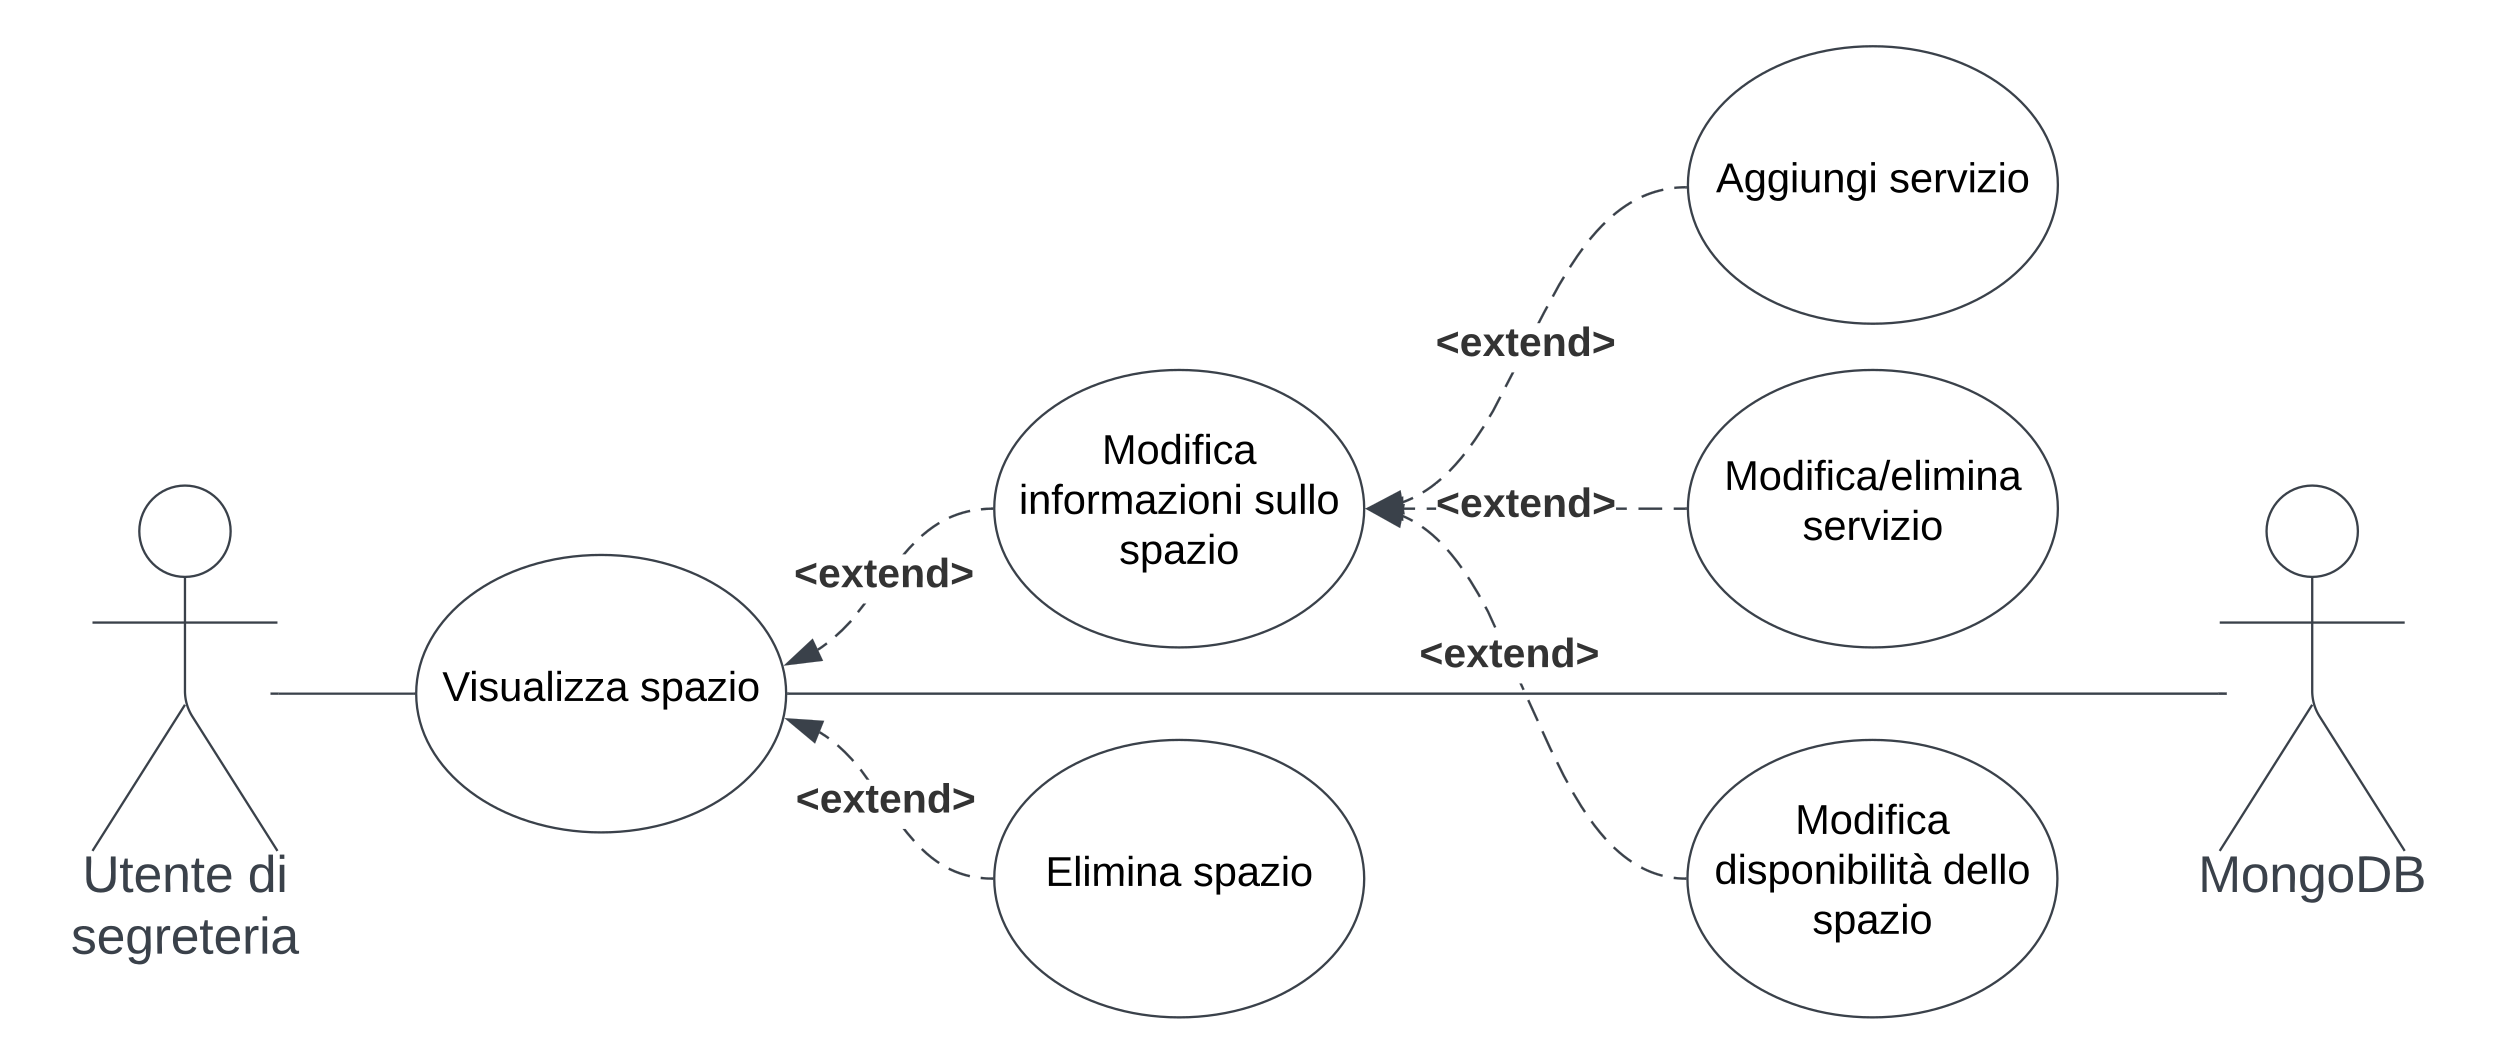<svg xmlns="http://www.w3.org/2000/svg" xmlns:xlink="http://www.w3.org/1999/xlink" xmlns:lucid="lucid" width="1081.21" height="460"><g transform="translate(-1193.354 -2652.667)" lucid:page-tab-id="kkl-xEImwlm-"><path d="M-1806.87-3776.5h5484.6v8875.84h-5484.6z" fill="#fff"/><path d="M1193.35 2658.67a6 6 0 0 1 6-6h1069.22a6 6 0 0 1 6 6v448a6 6 0 0 1-6 6H1199.35a6 6 0 0 1-6-6z" fill-opacity="0"/><path d="M1293.1 2882.42c0 10.9-8.84 19.75-19.75 19.75-10.9 0-19.75-8.85-19.75-19.75s8.85-19.75 19.75-19.75 19.75 8.84 19.75 19.75z" stroke="#3a414a" fill="#fff"/><path d="M1273.35 2902.17v49.3a20.7 20.7 0 0 0 3.2 11.07l36.8 58.13m-40-63.2l-40 63.2m0-98.75h80" stroke="#3a414a" fill="none"/><path d="M1233.35 2868.67a6 6 0 0 1 6-6h68a6 6 0 0 1 6 6v168a6 6 0 0 1-6 6h-68a6 6 0 0 1-6-6z" fill="none"/><use xlink:href="#a" transform="matrix(1,0,0,1,1153.354,3020.667) translate(75.617 17.778)"/><use xlink:href="#b" transform="matrix(1,0,0,1,1153.354,3020.667) translate(147.16 17.778)"/><use xlink:href="#c" transform="matrix(1,0,0,1,1153.354,3020.667) translate(70.71 44.444)"/><path d="M2213.1 2882.42c0 10.9-8.84 19.75-19.75 19.75-10.9 0-19.75-8.85-19.75-19.75s8.85-19.75 19.75-19.75 19.75 8.84 19.75 19.75z" stroke="#3a414a" fill="#fff"/><path d="M2193.35 2902.17v49.3a20.7 20.7 0 0 0 3.2 11.07l36.8 58.13m-40-63.2l-40 63.2m0-98.75h80" stroke="#3a414a" fill="none"/><path d="M2153.35 2868.67a6 6 0 0 1 6-6h68a6 6 0 0 1 6 6v168a6 6 0 0 1-6 6h-68a6 6 0 0 1-6-6z" fill="none"/><use xlink:href="#d" transform="matrix(1,0,0,1,2073.354,3020.667) translate(70.679 17.778)"/><path d="M1533.35 2952.67c0 33.13-35.8 60-80 60-44.18 0-80-26.87-80-60 0-33.14 35.82-60 80-60 44.2 0 80 26.86 80 60z" stroke="#3a414a" fill="#fff"/><use xlink:href="#e" transform="matrix(1,0,0,1,1373.354,2892.667) translate(11.28 63.15)"/><use xlink:href="#f" transform="matrix(1,0,0,1,1373.354,2892.667) translate(96.78 63.15)"/><path d="M1783.35 2872.67c0 33.13-35.8 60-80 60-44.18 0-80-26.87-80-60 0-33.14 35.82-60 80-60 44.2 0 80 26.86 80 60z" stroke="#3a414a" fill="#fff"/><use xlink:href="#g" transform="matrix(1,0,0,1,1623.354,2812.667) translate(46.58 40.65)"/><use xlink:href="#h" transform="matrix(1,0,0,1,1623.354,2812.667) translate(10.68 62.25)"/><use xlink:href="#i" transform="matrix(1,0,0,1,1623.354,2812.667) translate(112.43 62.25)"/><use xlink:href="#f" transform="matrix(1,0,0,1,1623.354,2812.667) translate(54.03 83.85)"/><path d="M1313.86 2952.67h58.5" stroke="#3a414a" stroke-linejoin="round" fill="none"/><path d="M1313.87 2953.17h-3.5v-1h3.5zM1372.85 2952.66v.5h-.5v-1h.52zM1551.24 2931.32l-2.3 1.7-1.63 1.06-.54-.83 1.6-1.05 2.3-1.68zm10.57-9.83l-.2.27-3.6 3.72-3.02 2.77-.68-.74 3-2.76 3.54-3.66.2-.23zm2.97-3.75l-.78-.62 2.67-3.4h1.28zm24.06-29.6l-1.95 2.03-1.9 2.2h-1.34l2.5-2.88 1.97-2.03zm11-8.87l-.48.28-2.16 1.42-2.25 1.65-2.4 1.97-.3.28-.67-.74.32-.3 2.43-2 2.3-1.7 2.2-1.43.5-.3zm13.14-5.13l-.7.14-2.28.57-2.2.7-2.14.8-1.65.7-.4-.9 1.68-.74 2.2-.82 2.24-.7 2.33-.6.72-.13zm9.4-.97l-2.46.07-2.27.2-.08-1 2.3-.2 2.5-.07z" stroke="#3a414a" stroke-width=".05" fill="#3a414a"/><path d="M1622.85 2872.66v.5l-.5.02-.02-1h.54z" fill="#3a414a"/><path d="M1622.88 2872.66v.53h-.55l-.03-1.04.6-.02zm-.53-.45l.03.95h.45v-.96z" stroke="#3a414a" stroke-width=".05" fill="#3a414a"/><path d="M1548.6 2938.05l-14.9 1.83 10.98-10.23z" fill="#3a414a"/><path d="M1549.34 2938.47l-17.1 2.1 12.6-11.75zm-14.17.72l12.68-1.56-3.34-7.15z" stroke="#3a414a" stroke-width=".05" fill="#3a414a"/><use xlink:href="#j" transform="matrix(1,0,0,1,1536.79,2892.387) translate(0 14.222)"/><path d="M2083.15 3032.67c0 33.13-35.8 60-80 60-44.18 0-80-26.87-80-60 0-33.14 35.82-60 80-60 44.2 0 80 26.86 80 60z" stroke="#3a414a" fill="#fff"/><use xlink:href="#g" transform="matrix(1,0,0,1,1923.155,2972.667) translate(46.58 40.65)"/><use xlink:href="#k" transform="matrix(1,0,0,1,1923.155,2972.667) translate(11.68 62.25)"/><use xlink:href="#l" transform="matrix(1,0,0,1,1923.155,2972.667) translate(110.43 62.25)"/><use xlink:href="#f" transform="matrix(1,0,0,1,1923.155,2972.667) translate(54.03 83.85)"/><path d="M1919.04 3032.02l1.78.1 1.34.04-.02 1-1.37-.03-1.82-.12-1.76-.17.1-1zm-14.74-4.13l1.6.75 1.6.67 1.6.6 1.6.52 1.63.45.17.03-.23.97-.2-.05-1.65-.46-1.64-.54-1.64-.6-1.64-.7-1.64-.77-.9-.48.46-.9zm-12.2-8.66l1.92 1.72 1.84 1.52 1.77 1.34 1.6 1.12-.57.82-1.62-1.13-1.8-1.37-1.87-1.54-1.94-1.75-.5-.47.7-.72zm-8.8-9.9l2.44 3.07 2.26 2.63.22.23-.73.68-.25-.25-2.28-2.66-2.46-3.1-1.24-1.73.8-.58zm-9.07-13.85l3.43 5.67 1.6 2.42-.83.54-1.62-2.44-3.44-5.7-.15-.3.9-.47zm-4.16-7.6l1.64 3-.86.48-1.66-3.02-2.86-5.78.9-.44zm-5.73-11.58l.7 1.4-.9.44-.7-1.4-3.45-7.58.9-.42zm-5.48-12.05l-.9.4-4.1-8.97.9-.42zm-6.14-13.48l-.9.4-1.33-2.9h1.1zm-15.4-33.82l3.13 6.85-.9.4-3.1-6.8-1.14-2.06.9-.48zm-7.62-13.35l3.45 5.7.67 1.23-.88.48-.66-1.2-3.43-5.67-1-1.53.82-.55zm-8.16-11.34l2.46 3.1 1.88 2.6-.8.58-1.87-2.58-2.43-3.07-1.78-2.07.75-.65zm-12.07-11.6l1.8 1.37 1.87 1.54 1.94 1.76 1.25 1.23-.7.7-1.24-1.2-1.9-1.73-1.85-1.52-1.77-1.34-.73-.5.58-.82zm-8.46-4.93l1.65.78 1.67.87.2.1-.5.88-.2-.1-1.6-.86-1.62-.75-.97-.42.4-.92z" stroke="#3a414a" stroke-width=".05" fill="#3a414a"/><path d="M1922.67 3032.17l-.02.5v.5h-.52l.02-1z" fill="#3a414a"/><path d="M1922.7 3032.14l-.02.52v.53l-.58-.02.03-1.05zm-.54 1h.47v-.95l-.45-.02z" stroke="#3a414a" stroke-width=".05" fill="#3a414a"/><path d="M1798.54 2880.3l-13.1-7.32 14.9-1.8z" fill="#3a414a"/><path d="M1798.9 2881.06l-15.05-8.4 17.1-2.04zm-11.87-7.77l11.15 6.22 1.53-7.75z" stroke="#3a414a" stroke-width=".05" fill="#3a414a"/><use xlink:href="#m" transform="matrix(1,0,0,1,1807.246,2926.962) translate(0 14.222)"/><path d="M1783.35 3032.67c0 33.13-35.8 60-80 60-44.18 0-80-26.87-80-60 0-33.14 35.82-60 80-60 44.2 0 80 26.86 80 60z" stroke="#3a414a" fill="#fff"/><use xlink:href="#n" transform="matrix(1,0,0,1,1623.354,2972.667) translate(22.13 63.15)"/><use xlink:href="#f" transform="matrix(1,0,0,1,1623.354,2972.667) translate(85.93 63.15)"/><path d="M1620.1 3032.1l2.27.05-.03 1-2.3-.06-2.55-.22.07-1zm-15.4-3.83l1.98.88 2.02.76 2.07.66 2.13.54-.25.97-2.16-.55-2.13-.67-2.07-.77-2.03-.9-.8-.4.46-.9zm-10.26-6.85l2.2 1.83 2.1 1.54 1.06.7-.55.83-1.1-.72-2.12-1.57-2.25-1.86-2.1-1.95.7-.73zm-8.3-8.78l2.92 3.4-.76.66-2.95-3.43-1.6-2.07h1.27zm-16.8-22.78h-1.24l-2.98-4.1.8-.6zm-13.1-14.95l2.8 2.6 3.08 3.2.65.76-.76.66-.62-.74-3.05-3.16-2.75-2.56-.35-.3.64-.76zm-7.68-5.7l2.5 1.63 1 .75-.6.8-.97-.73-2.47-1.6-.53-.32.5-.86z" stroke="#3a414a" stroke-width=".05" fill="#3a414a"/><path d="M1622.87 3032.17l-.02.5v.5l-.52-.02.02-1z" fill="#3a414a"/><path d="M1622.9 3032.14l-.02.52v.53l-.58-.02.03-1.05zm-.55 1h.48v-.95l-.45-.02z" stroke="#3a414a" stroke-width=".05" fill="#3a414a"/><path d="M1549.08 2964.84l-3.45 8.6-11.52-9.6z" fill="#3a414a"/><path d="M1549.8 2964.4l-3.96 9.87-13.23-11.04zm-4.38 8.22l2.94-7.33-12.74-.86z" stroke="#3a414a" stroke-width=".05" fill="#3a414a"/><use xlink:href="#m" transform="matrix(1,0,0,1,1537.526,2989.863) translate(0 14.222)"/><path d="M2152.85 2953.17h-618.5v-1h618.5z" stroke="#3a414a" stroke-width=".05" fill="#3a414a"/><path d="M1534.38 2953.17h-.54v-1h.54z" fill="#3a414a"/><path d="M1534.4 2953.2h-.6l.03-.53v-.53h.57zm-.53-1v.94h.48v-.95z" stroke="#3a414a" stroke-width=".05" fill="#3a414a"/><path d="M2156.35 2953.17h-3.5v-1h3.5z" fill="#3a414a"/><path d="M2156.38 2953.2h-3.56v-1.06h3.56zm-3.5-1v.94h3.45v-.95z" stroke="#3a414a" stroke-width=".05" fill="#3a414a"/><path d="M2083.35 2732.67c0 33.13-35.8 60-80 60-44.18 0-80-26.87-80-60 0-33.14 35.82-60 80-60 44.2 0 80 26.86 80 60z" stroke="#3a414a" fill="#fff"/><use xlink:href="#o" transform="matrix(1,0,0,1,1923.354,2672.667) translate(12.13 63.15)"/><use xlink:href="#p" transform="matrix(1,0,0,1,1923.354,2672.667) translate(87.03 63.15)"/><path d="M2083.35 2872.67c0 33.13-35.8 60-80 60-44.18 0-80-26.87-80-60 0-33.14 35.82-60 80-60 44.2 0 80 26.86 80 60z" stroke="#3a414a" fill="#fff"/><use xlink:href="#q" transform="matrix(1,0,0,1,1923.354,2812.667) translate(15.68 51.9)"/><use xlink:href="#p" transform="matrix(1,0,0,1,1923.354,2812.667) translate(49.58 73.5)"/><path d="M1922.35 2873.17h-5.1v-1h5.1zm-10.17 0H1902v-1h10.18zm-97.76 0h-4v-1h4zm-9.1 0h-5.08v-1h5.1zm91.6 0h-4.63v-1h4.6z" stroke="#3a414a" stroke-width=".05" fill="#3a414a"/><path d="M1922.85 2872.66v.5h-.5v-1h.52z" fill="#3a414a"/><path d="M1922.88 2872.66v.53h-.57v-1.06h.6zm-.52-.47v.94h.47v-.95z" stroke="#3a414a" stroke-width=".05" fill="#3a414a"/><path d="M1799.74 2877.3l-14.27-4.63 14.27-4.64z" fill="#3a414a"/><path d="M1800.24 2878l-16.4-5.33 16.4-5.33zm-13.15-5.33l12.14 3.94v-7.88z" stroke="#3a414a" stroke-width=".05" fill="#3a414a"/><g><use xlink:href="#m" transform="matrix(1,0,0,1,1814.415,2862) translate(0 14.222)"/></g><path d="M1804.64 2868.45l-1.45.68-1.82.76-1.3.47-.34-.94 1.27-.47 1.78-.74 1.43-.68zm12.26-8.28l-.4.37-1.77 1.46h-.3v.26l-1.94 1.46-1.93 1.34-1.6 1-.52-.84 1.56-1 1.9-1.3 1.94-1.48 2-1.66.4-.35zm10.1-10.76l-1.26 1.6-2.53 2.93-2.35 2.5-.37.37-.7-.7.35-.36 2.33-2.48 2.5-2.9 1.25-1.57zm8.47-12.05l-.34.56-3.56 5.37-1.6 2.22-.82-.6 1.6-2.2 3.53-5.32.33-.55zm7.22-12.83l-3.2 6.14-1.5 2.5-.86-.52 1.5-2.47 3.16-6.1zm2.24-4.34l-.9-.46 3.1-5.97h1.13zm18.08-34.74l-1.38 2.52-2.3 4.46h-1.14l2.56-4.93 1.38-2.54zm7.2-12.8l-2.12 3.5-2.73 5-.88-.48 2.73-5.02 2.12-3.5zm8.06-12.2l-2.3 3.17-3.23 4.9-.84-.56 3.26-4.9 2.3-3.2zm9.53-11.05l-1.2 1.17-2.33 2.48-2.5 2.9-.5.63-.8-.62.52-.64 2.53-2.94 2.36-2.5 1.2-1.2zm11.5-8.9l-.73.4-1.85 1.18-1.88 1.32-1.94 1.47-1.5 1.24-.65-.76 1.53-1.26 1.97-1.5 1.92-1.33 1.88-1.2.74-.42zm13.47-5.3l-1.66.4-1.8.5-1.8.58-1.77.66-1.78.75-.35.16-.43-.9.37-.18 1.82-.77 1.82-.66 1.83-.6 1.86-.5 1.68-.4zm9.62-1.05l-1.64.04-2.04.1-1.18.14-.1-1 1.2-.12 2.08-.13 1.65-.05z" stroke="#3a414a" stroke-width=".05" fill="#3a414a"/><path d="M1922.9 2734.14h-.53l-.02-1h.5z" fill="#3a414a"/><path d="M1922.92 2734.17h-.57l-.02-1.04h.55zm-.54-1l.02.96h.47l-.03-.96z" stroke="#3a414a" stroke-width=".05" fill="#3a414a"/><path d="M1800.3 2874.54l-14.85-2.15 13.27-7z" fill="#3a414a"/><path d="M1800.9 2875.14l-17.05-2.47 15.25-8.03zm-13.86-3.02l12.64 1.83-1.33-7.78z" stroke="#3a414a" stroke-width=".05" fill="#3a414a"/><g><use xlink:href="#m" transform="matrix(1,0,0,1,1814.296,2792.419) translate(0 14.222)"/></g><defs><path fill="#3a414a" d="M232-93c-1 65-40 97-104 97C67 4 28-28 28-90v-158h33c8 89-33 224 67 224 102 0 64-133 71-224h33v155" id="r"/><path fill="#3a414a" d="M59-47c-2 24 18 29 38 22v24C64 9 27 4 27-40v-127H5v-23h24l9-43h21v43h35v23H59v120" id="s"/><path fill="#3a414a" d="M100-194c63 0 86 42 84 106H49c0 40 14 67 53 68 26 1 43-12 49-29l28 8c-11 28-37 45-77 45C44 4 14-33 15-96c1-61 26-98 85-98zm52 81c6-60-76-77-97-28-3 7-6 17-6 28h103" id="t"/><path fill="#3a414a" d="M117-194c89-4 53 116 60 194h-32v-121c0-31-8-49-39-48C34-167 62-67 57 0H25l-1-190h30c1 10-1 24 2 32 11-22 29-35 61-36" id="u"/><g id="a"><use transform="matrix(0.062,0,0,0.062,0,0)" xlink:href="#r"/><use transform="matrix(0.062,0,0,0.062,15.988,0)" xlink:href="#s"/><use transform="matrix(0.062,0,0,0.062,22.16,0)" xlink:href="#t"/><use transform="matrix(0.062,0,0,0.062,34.506,0)" xlink:href="#u"/><use transform="matrix(0.062,0,0,0.062,46.852,0)" xlink:href="#s"/><use transform="matrix(0.062,0,0,0.062,53.025,0)" xlink:href="#t"/></g><path fill="#3a414a" d="M85-194c31 0 48 13 60 33l-1-100h32l1 261h-30c-2-10 0-23-3-31C134-8 116 4 85 4 32 4 16-35 15-94c0-66 23-100 70-100zm9 24c-40 0-46 34-46 75 0 40 6 74 45 74 42 0 51-32 51-76 0-42-9-74-50-73" id="v"/><path fill="#3a414a" d="M24-231v-30h32v30H24zM24 0v-190h32V0H24" id="w"/><g id="b"><use transform="matrix(0.062,0,0,0.062,0,0)" xlink:href="#v"/><use transform="matrix(0.062,0,0,0.062,12.346,0)" xlink:href="#w"/></g><path fill="#3a414a" d="M135-143c-3-34-86-38-87 0 15 53 115 12 119 90S17 21 10-45l28-5c4 36 97 45 98 0-10-56-113-15-118-90-4-57 82-63 122-42 12 7 21 19 24 35" id="x"/><path fill="#3a414a" d="M177-190C167-65 218 103 67 71c-23-6-38-20-44-43l32-5c15 47 100 32 89-28v-30C133-14 115 1 83 1 29 1 15-40 15-95c0-56 16-97 71-98 29-1 48 16 59 35 1-10 0-23 2-32h30zM94-22c36 0 50-32 50-73 0-42-14-75-50-75-39 0-46 34-46 75s6 73 46 73" id="y"/><path fill="#3a414a" d="M114-163C36-179 61-72 57 0H25l-1-190h30c1 12-1 29 2 39 6-27 23-49 58-41v29" id="z"/><path fill="#3a414a" d="M141-36C126-15 110 5 73 4 37 3 15-17 15-53c-1-64 63-63 125-63 3-35-9-54-41-54-24 1-41 7-42 31l-33-3c5-37 33-52 76-52 45 0 72 20 72 64v82c-1 20 7 32 28 27v20c-31 9-61-2-59-35zM48-53c0 20 12 33 32 33 41-3 63-29 60-74-43 2-92-5-92 41" id="A"/><g id="c"><use transform="matrix(0.062,0,0,0.062,0,0)" xlink:href="#x"/><use transform="matrix(0.062,0,0,0.062,11.111,0)" xlink:href="#t"/><use transform="matrix(0.062,0,0,0.062,23.457,0)" xlink:href="#y"/><use transform="matrix(0.062,0,0,0.062,35.802,0)" xlink:href="#z"/><use transform="matrix(0.062,0,0,0.062,43.148,0)" xlink:href="#t"/><use transform="matrix(0.062,0,0,0.062,55.494,0)" xlink:href="#s"/><use transform="matrix(0.062,0,0,0.062,61.667,0)" xlink:href="#t"/><use transform="matrix(0.062,0,0,0.062,74.012,0)" xlink:href="#z"/><use transform="matrix(0.062,0,0,0.062,81.358,0)" xlink:href="#w"/><use transform="matrix(0.062,0,0,0.062,86.235,0)" xlink:href="#A"/></g><path fill="#3a414a" d="M240 0l2-218c-23 76-54 145-80 218h-23L58-218 59 0H30v-248h44l77 211c21-75 51-140 76-211h43V0h-30" id="B"/><path fill="#3a414a" d="M100-194c62-1 85 37 85 99 1 63-27 99-86 99S16-35 15-95c0-66 28-99 85-99zM99-20c44 1 53-31 53-75 0-43-8-75-51-75s-53 32-53 75 10 74 51 75" id="C"/><path fill="#3a414a" d="M30-248c118-7 216 8 213 122C240-48 200 0 122 0H30v-248zM63-27c89 8 146-16 146-99s-60-101-146-95v194" id="D"/><path fill="#3a414a" d="M160-131c35 5 61 23 61 61C221 17 115-2 30 0v-248c76 3 177-17 177 60 0 33-19 50-47 57zm-97-11c50-1 110 9 110-42 0-47-63-36-110-37v79zm0 115c55-2 124 14 124-45 0-56-70-42-124-44v89" id="E"/><g id="d"><use transform="matrix(0.062,0,0,0.062,0,0)" xlink:href="#B"/><use transform="matrix(0.062,0,0,0.062,18.457,0)" xlink:href="#C"/><use transform="matrix(0.062,0,0,0.062,30.802,0)" xlink:href="#u"/><use transform="matrix(0.062,0,0,0.062,43.148,0)" xlink:href="#y"/><use transform="matrix(0.062,0,0,0.062,55.494,0)" xlink:href="#C"/><use transform="matrix(0.062,0,0,0.062,67.84,0)" xlink:href="#D"/><use transform="matrix(0.062,0,0,0.062,83.827,0)" xlink:href="#E"/></g><path d="M137 0h-34L2-248h35l83 218 83-218h36" id="F"/><path d="M24-231v-30h32v30H24zM24 0v-190h32V0H24" id="G"/><path d="M135-143c-3-34-86-38-87 0 15 53 115 12 119 90S17 21 10-45l28-5c4 36 97 45 98 0-10-56-113-15-118-90-4-57 82-63 122-42 12 7 21 19 24 35" id="H"/><path d="M84 4C-5 8 30-112 23-190h32v120c0 31 7 50 39 49 72-2 45-101 50-169h31l1 190h-30c-1-10 1-25-2-33-11 22-28 36-60 37" id="I"/><path d="M141-36C126-15 110 5 73 4 37 3 15-17 15-53c-1-64 63-63 125-63 3-35-9-54-41-54-24 1-41 7-42 31l-33-3c5-37 33-52 76-52 45 0 72 20 72 64v82c-1 20 7 32 28 27v20c-31 9-61-2-59-35zM48-53c0 20 12 33 32 33 41-3 63-29 60-74-43 2-92-5-92 41" id="J"/><path d="M24 0v-261h32V0H24" id="K"/><path d="M9 0v-24l116-142H16v-24h144v24L44-24h123V0H9" id="L"/><g id="e"><use transform="matrix(0.05,0,0,0.05,0,0)" xlink:href="#F"/><use transform="matrix(0.05,0,0,0.05,11.65,0)" xlink:href="#G"/><use transform="matrix(0.05,0,0,0.05,15.6,0)" xlink:href="#H"/><use transform="matrix(0.05,0,0,0.05,24.6,0)" xlink:href="#I"/><use transform="matrix(0.05,0,0,0.05,34.6,0)" xlink:href="#J"/><use transform="matrix(0.05,0,0,0.05,44.6,0)" xlink:href="#K"/><use transform="matrix(0.05,0,0,0.05,48.55,0)" xlink:href="#G"/><use transform="matrix(0.05,0,0,0.05,52.5,0)" xlink:href="#L"/><use transform="matrix(0.05,0,0,0.05,61.5,0)" xlink:href="#L"/><use transform="matrix(0.05,0,0,0.05,70.5,0)" xlink:href="#J"/></g><path d="M115-194c55 1 70 41 70 98S169 2 115 4C84 4 66-9 55-30l1 105H24l-1-265h31l2 30c10-21 28-34 59-34zm-8 174c40 0 45-34 45-75s-6-73-45-74c-42 0-51 32-51 76 0 43 10 73 51 73" id="M"/><path d="M100-194c62-1 85 37 85 99 1 63-27 99-86 99S16-35 15-95c0-66 28-99 85-99zM99-20c44 1 53-31 53-75 0-43-8-75-51-75s-53 32-53 75 10 74 51 75" id="N"/><g id="f"><use transform="matrix(0.05,0,0,0.05,0,0)" xlink:href="#H"/><use transform="matrix(0.05,0,0,0.05,9,0)" xlink:href="#M"/><use transform="matrix(0.05,0,0,0.05,19,0)" xlink:href="#J"/><use transform="matrix(0.05,0,0,0.05,29,0)" xlink:href="#L"/><use transform="matrix(0.05,0,0,0.05,38,0)" xlink:href="#G"/><use transform="matrix(0.05,0,0,0.05,41.95,0)" xlink:href="#N"/></g><path d="M240 0l2-218c-23 76-54 145-80 218h-23L58-218 59 0H30v-248h44l77 211c21-75 51-140 76-211h43V0h-30" id="O"/><path d="M85-194c31 0 48 13 60 33l-1-100h32l1 261h-30c-2-10 0-23-3-31C134-8 116 4 85 4 32 4 16-35 15-94c0-66 23-100 70-100zm9 24c-40 0-46 34-46 75 0 40 6 74 45 74 42 0 51-32 51-76 0-42-9-74-50-73" id="P"/><path d="M101-234c-31-9-42 10-38 44h38v23H63V0H32v-167H5v-23h27c-7-52 17-82 69-68v24" id="Q"/><path d="M96-169c-40 0-48 33-48 73s9 75 48 75c24 0 41-14 43-38l32 2c-6 37-31 61-74 61-59 0-76-41-82-99-10-93 101-131 147-64 4 7 5 14 7 22l-32 3c-4-21-16-35-41-35" id="R"/><g id="g"><use transform="matrix(0.05,0,0,0.05,0,0)" xlink:href="#O"/><use transform="matrix(0.05,0,0,0.05,14.95,0)" xlink:href="#N"/><use transform="matrix(0.05,0,0,0.05,24.95,0)" xlink:href="#P"/><use transform="matrix(0.05,0,0,0.05,34.95,0)" xlink:href="#G"/><use transform="matrix(0.05,0,0,0.05,38.9,0)" xlink:href="#Q"/><use transform="matrix(0.05,0,0,0.05,43.9,0)" xlink:href="#G"/><use transform="matrix(0.05,0,0,0.05,47.85,0)" xlink:href="#R"/><use transform="matrix(0.05,0,0,0.05,56.85,0)" xlink:href="#J"/></g><path d="M117-194c89-4 53 116 60 194h-32v-121c0-31-8-49-39-48C34-167 62-67 57 0H25l-1-190h30c1 10-1 24 2 32 11-22 29-35 61-36" id="S"/><path d="M114-163C36-179 61-72 57 0H25l-1-190h30c1 12-1 29 2 39 6-27 23-49 58-41v29" id="T"/><path d="M210-169c-67 3-38 105-44 169h-31v-121c0-29-5-50-35-48C34-165 62-65 56 0H25l-1-190h30c1 10-1 24 2 32 10-44 99-50 107 0 11-21 27-35 58-36 85-2 47 119 55 194h-31v-121c0-29-5-49-35-48" id="U"/><g id="h"><use transform="matrix(0.05,0,0,0.05,0,0)" xlink:href="#G"/><use transform="matrix(0.05,0,0,0.05,3.95,0)" xlink:href="#S"/><use transform="matrix(0.05,0,0,0.05,13.95,0)" xlink:href="#Q"/><use transform="matrix(0.05,0,0,0.05,18.95,0)" xlink:href="#N"/><use transform="matrix(0.05,0,0,0.05,28.95,0)" xlink:href="#T"/><use transform="matrix(0.05,0,0,0.05,34.9,0)" xlink:href="#U"/><use transform="matrix(0.05,0,0,0.05,49.85,0)" xlink:href="#J"/><use transform="matrix(0.05,0,0,0.05,59.85,0)" xlink:href="#L"/><use transform="matrix(0.05,0,0,0.05,68.85,0)" xlink:href="#G"/><use transform="matrix(0.05,0,0,0.05,72.8,0)" xlink:href="#N"/><use transform="matrix(0.05,0,0,0.05,82.8,0)" xlink:href="#S"/><use transform="matrix(0.05,0,0,0.05,92.8,0)" xlink:href="#G"/></g><g id="i"><use transform="matrix(0.05,0,0,0.05,0,0)" xlink:href="#H"/><use transform="matrix(0.05,0,0,0.05,9,0)" xlink:href="#I"/><use transform="matrix(0.05,0,0,0.05,19,0)" xlink:href="#K"/><use transform="matrix(0.05,0,0,0.05,22.95,0)" xlink:href="#K"/><use transform="matrix(0.05,0,0,0.05,26.9,0)" xlink:href="#N"/></g><path fill="#333" d="M15-91v-56l181-69v40L49-119l147 57v40" id="V"/><path fill="#333" d="M185-48c-13 30-37 53-82 52C43 2 14-33 14-96s30-98 90-98c62 0 83 45 84 108H66c0 31 8 55 39 56 18 0 30-7 34-22zm-45-69c5-46-57-63-70-21-2 6-4 13-4 21h74" id="W"/><path fill="#333" d="M144 0l-44-69L55 0H2l70-98-66-92h53l41 62 40-62h54l-67 91 71 99h-54" id="X"/><path fill="#333" d="M115-3C79 11 28 4 28-45v-112H4v-33h27l15-45h31v45h36v33H77v99c-1 23 16 31 38 25v30" id="Y"/><path fill="#333" d="M135-194c87-1 58 113 63 194h-50c-7-57 23-157-34-157-59 0-34 97-39 157H25l-1-190h47c2 12-1 28 3 38 12-26 28-41 61-42" id="Z"/><path fill="#333" d="M88-194c31-1 46 15 58 34l-1-101h50l1 261h-48c-2-10 0-23-3-31C134-8 116 4 84 4 32 4 16-41 15-95c0-56 19-97 73-99zm17 164c33 0 40-30 41-66 1-37-9-64-41-64s-38 30-39 65c0 43 13 65 39 65" id="aa"/><path fill="#333" d="M15-22v-40l146-57-146-57v-40l181 69v56" id="ab"/><g id="j"><use transform="matrix(0.049,0,0,0.049,0,0)" xlink:href="#V"/><use transform="matrix(0.049,0,0,0.049,10.37,0)" xlink:href="#W"/><use transform="matrix(0.049,0,0,0.049,20.247,0)" xlink:href="#X"/><use transform="matrix(0.049,0,0,0.049,30.123,0)" xlink:href="#Y"/><use transform="matrix(0.049,0,0,0.049,36,0)" xlink:href="#W"/><use transform="matrix(0.049,0,0,0.049,45.877,0)" xlink:href="#Z"/><use transform="matrix(0.049,0,0,0.049,56.691,0)" xlink:href="#aa"/><use transform="matrix(0.049,0,0,0.049,67.506,0)" xlink:href="#ab"/></g><path d="M115-194c53 0 69 39 70 98 0 66-23 100-70 100C84 3 66-7 56-30L54 0H23l1-261h32v101c10-23 28-34 59-34zm-8 174c40 0 45-34 45-75 0-40-5-75-45-74-42 0-51 32-51 76 0 43 10 73 51 73" id="ac"/><path d="M59-47c-2 24 18 29 38 22v24C64 9 27 4 27-40v-127H5v-23h24l9-43h21v43h35v23H59v120" id="ad"/><path d="M141-36C126-15 110 5 73 4 37 3 15-17 15-53c-1-64 63-63 125-63 3-35-9-54-41-54-24 1-41 7-42 31l-33-3c5-37 33-52 76-52 45 0 72 20 72 64v82c-1 20 7 32 28 27v20c-31 9-61-2-59-35zM48-53c0 20 12 33 32 33 41-3 63-29 60-74-43 2-92-5-92 41zm62-158l-58-49v-5h36c12 19 30 32 38 54h-16" id="ae"/><g id="k"><use transform="matrix(0.05,0,0,0.05,0,0)" xlink:href="#P"/><use transform="matrix(0.05,0,0,0.05,10,0)" xlink:href="#G"/><use transform="matrix(0.05,0,0,0.05,13.95,0)" xlink:href="#H"/><use transform="matrix(0.05,0,0,0.05,22.95,0)" xlink:href="#M"/><use transform="matrix(0.05,0,0,0.05,32.95,0)" xlink:href="#N"/><use transform="matrix(0.05,0,0,0.05,42.95,0)" xlink:href="#S"/><use transform="matrix(0.05,0,0,0.05,52.95,0)" xlink:href="#G"/><use transform="matrix(0.05,0,0,0.05,56.9,0)" xlink:href="#ac"/><use transform="matrix(0.05,0,0,0.05,66.9,0)" xlink:href="#G"/><use transform="matrix(0.05,0,0,0.05,70.85,0)" xlink:href="#K"/><use transform="matrix(0.05,0,0,0.05,74.8,0)" xlink:href="#G"/><use transform="matrix(0.05,0,0,0.05,78.75,0)" xlink:href="#ad"/><use transform="matrix(0.05,0,0,0.05,83.75,0)" xlink:href="#ae"/></g><path d="M100-194c63 0 86 42 84 106H49c0 40 14 67 53 68 26 1 43-12 49-29l28 8c-11 28-37 45-77 45C44 4 14-33 15-96c1-61 26-98 85-98zm52 81c6-60-76-77-97-28-3 7-6 17-6 28h103" id="af"/><g id="l"><use transform="matrix(0.05,0,0,0.05,0,0)" xlink:href="#P"/><use transform="matrix(0.05,0,0,0.05,10,0)" xlink:href="#af"/><use transform="matrix(0.05,0,0,0.05,20,0)" xlink:href="#K"/><use transform="matrix(0.05,0,0,0.05,23.95,0)" xlink:href="#K"/><use transform="matrix(0.05,0,0,0.05,27.9,0)" xlink:href="#N"/></g><g id="m"><use transform="matrix(0.049,0,0,0.049,0,0)" xlink:href="#V"/><use transform="matrix(0.049,0,0,0.049,10.37,0)" xlink:href="#W"/><use transform="matrix(0.049,0,0,0.049,20.247,0)" xlink:href="#X"/><use transform="matrix(0.049,0,0,0.049,30.123,0)" xlink:href="#Y"/><use transform="matrix(0.049,0,0,0.049,36,0)" xlink:href="#W"/><use transform="matrix(0.049,0,0,0.049,45.877,0)" xlink:href="#Z"/><use transform="matrix(0.049,0,0,0.049,56.691,0)" xlink:href="#aa"/><use transform="matrix(0.049,0,0,0.049,67.506,0)" xlink:href="#ab"/></g><path d="M30 0v-248h187v28H63v79h144v27H63v87h162V0H30" id="ag"/><g id="n"><use transform="matrix(0.05,0,0,0.05,0,0)" xlink:href="#ag"/><use transform="matrix(0.05,0,0,0.05,12,0)" xlink:href="#K"/><use transform="matrix(0.05,0,0,0.05,15.95,0)" xlink:href="#G"/><use transform="matrix(0.05,0,0,0.05,19.9,0)" xlink:href="#U"/><use transform="matrix(0.05,0,0,0.05,34.85,0)" xlink:href="#G"/><use transform="matrix(0.05,0,0,0.05,38.8,0)" xlink:href="#S"/><use transform="matrix(0.05,0,0,0.05,48.8,0)" xlink:href="#J"/></g><path d="M205 0l-28-72H64L36 0H1l101-248h38L239 0h-34zm-38-99l-47-123c-12 45-31 82-46 123h93" id="ah"/><path d="M177-190C167-65 218 103 67 71c-23-6-38-20-44-43l32-5c15 47 100 32 89-28v-30C133-14 115 1 83 1 29 1 15-40 15-95c0-56 16-97 71-98 29-1 48 16 59 35 1-10 0-23 2-32h30zM94-22c36 0 50-32 50-73 0-42-14-75-50-75-39 0-46 34-46 75s6 73 46 73" id="ai"/><g id="o"><use transform="matrix(0.05,0,0,0.05,0,0)" xlink:href="#ah"/><use transform="matrix(0.05,0,0,0.05,12,0)" xlink:href="#ai"/><use transform="matrix(0.05,0,0,0.05,22,0)" xlink:href="#ai"/><use transform="matrix(0.05,0,0,0.05,32,0)" xlink:href="#G"/><use transform="matrix(0.05,0,0,0.05,35.95,0)" xlink:href="#I"/><use transform="matrix(0.05,0,0,0.05,45.95,0)" xlink:href="#S"/><use transform="matrix(0.05,0,0,0.05,55.95,0)" xlink:href="#ai"/><use transform="matrix(0.05,0,0,0.05,65.95,0)" xlink:href="#G"/></g><path d="M108 0H70L1-190h34L89-25l56-165h34" id="aj"/><g id="p"><use transform="matrix(0.05,0,0,0.05,0,0)" xlink:href="#H"/><use transform="matrix(0.05,0,0,0.05,9,0)" xlink:href="#af"/><use transform="matrix(0.05,0,0,0.05,19,0)" xlink:href="#T"/><use transform="matrix(0.05,0,0,0.05,24.95,0)" xlink:href="#aj"/><use transform="matrix(0.05,0,0,0.05,33.95,0)" xlink:href="#G"/><use transform="matrix(0.05,0,0,0.05,37.9,0)" xlink:href="#L"/><use transform="matrix(0.05,0,0,0.05,46.9,0)" xlink:href="#G"/><use transform="matrix(0.05,0,0,0.05,50.85,0)" xlink:href="#N"/></g><path d="M0 4l72-265h28L28 4H0" id="ak"/><g id="q"><use transform="matrix(0.05,0,0,0.05,0,0)" xlink:href="#O"/><use transform="matrix(0.05,0,0,0.05,14.95,0)" xlink:href="#N"/><use transform="matrix(0.05,0,0,0.05,24.95,0)" xlink:href="#P"/><use transform="matrix(0.05,0,0,0.05,34.95,0)" xlink:href="#G"/><use transform="matrix(0.05,0,0,0.05,38.9,0)" xlink:href="#Q"/><use transform="matrix(0.05,0,0,0.05,43.9,0)" xlink:href="#G"/><use transform="matrix(0.05,0,0,0.05,47.85,0)" xlink:href="#R"/><use transform="matrix(0.05,0,0,0.05,56.85,0)" xlink:href="#J"/><use transform="matrix(0.05,0,0,0.05,66.85,0)" xlink:href="#ak"/><use transform="matrix(0.05,0,0,0.05,71.85,0)" xlink:href="#af"/><use transform="matrix(0.05,0,0,0.05,81.85,0)" xlink:href="#K"/><use transform="matrix(0.05,0,0,0.05,85.8,0)" xlink:href="#G"/><use transform="matrix(0.05,0,0,0.05,89.75,0)" xlink:href="#U"/><use transform="matrix(0.05,0,0,0.05,104.7,0)" xlink:href="#G"/><use transform="matrix(0.05,0,0,0.05,108.65,0)" xlink:href="#S"/><use transform="matrix(0.05,0,0,0.05,118.65,0)" xlink:href="#J"/></g></defs></g></svg>